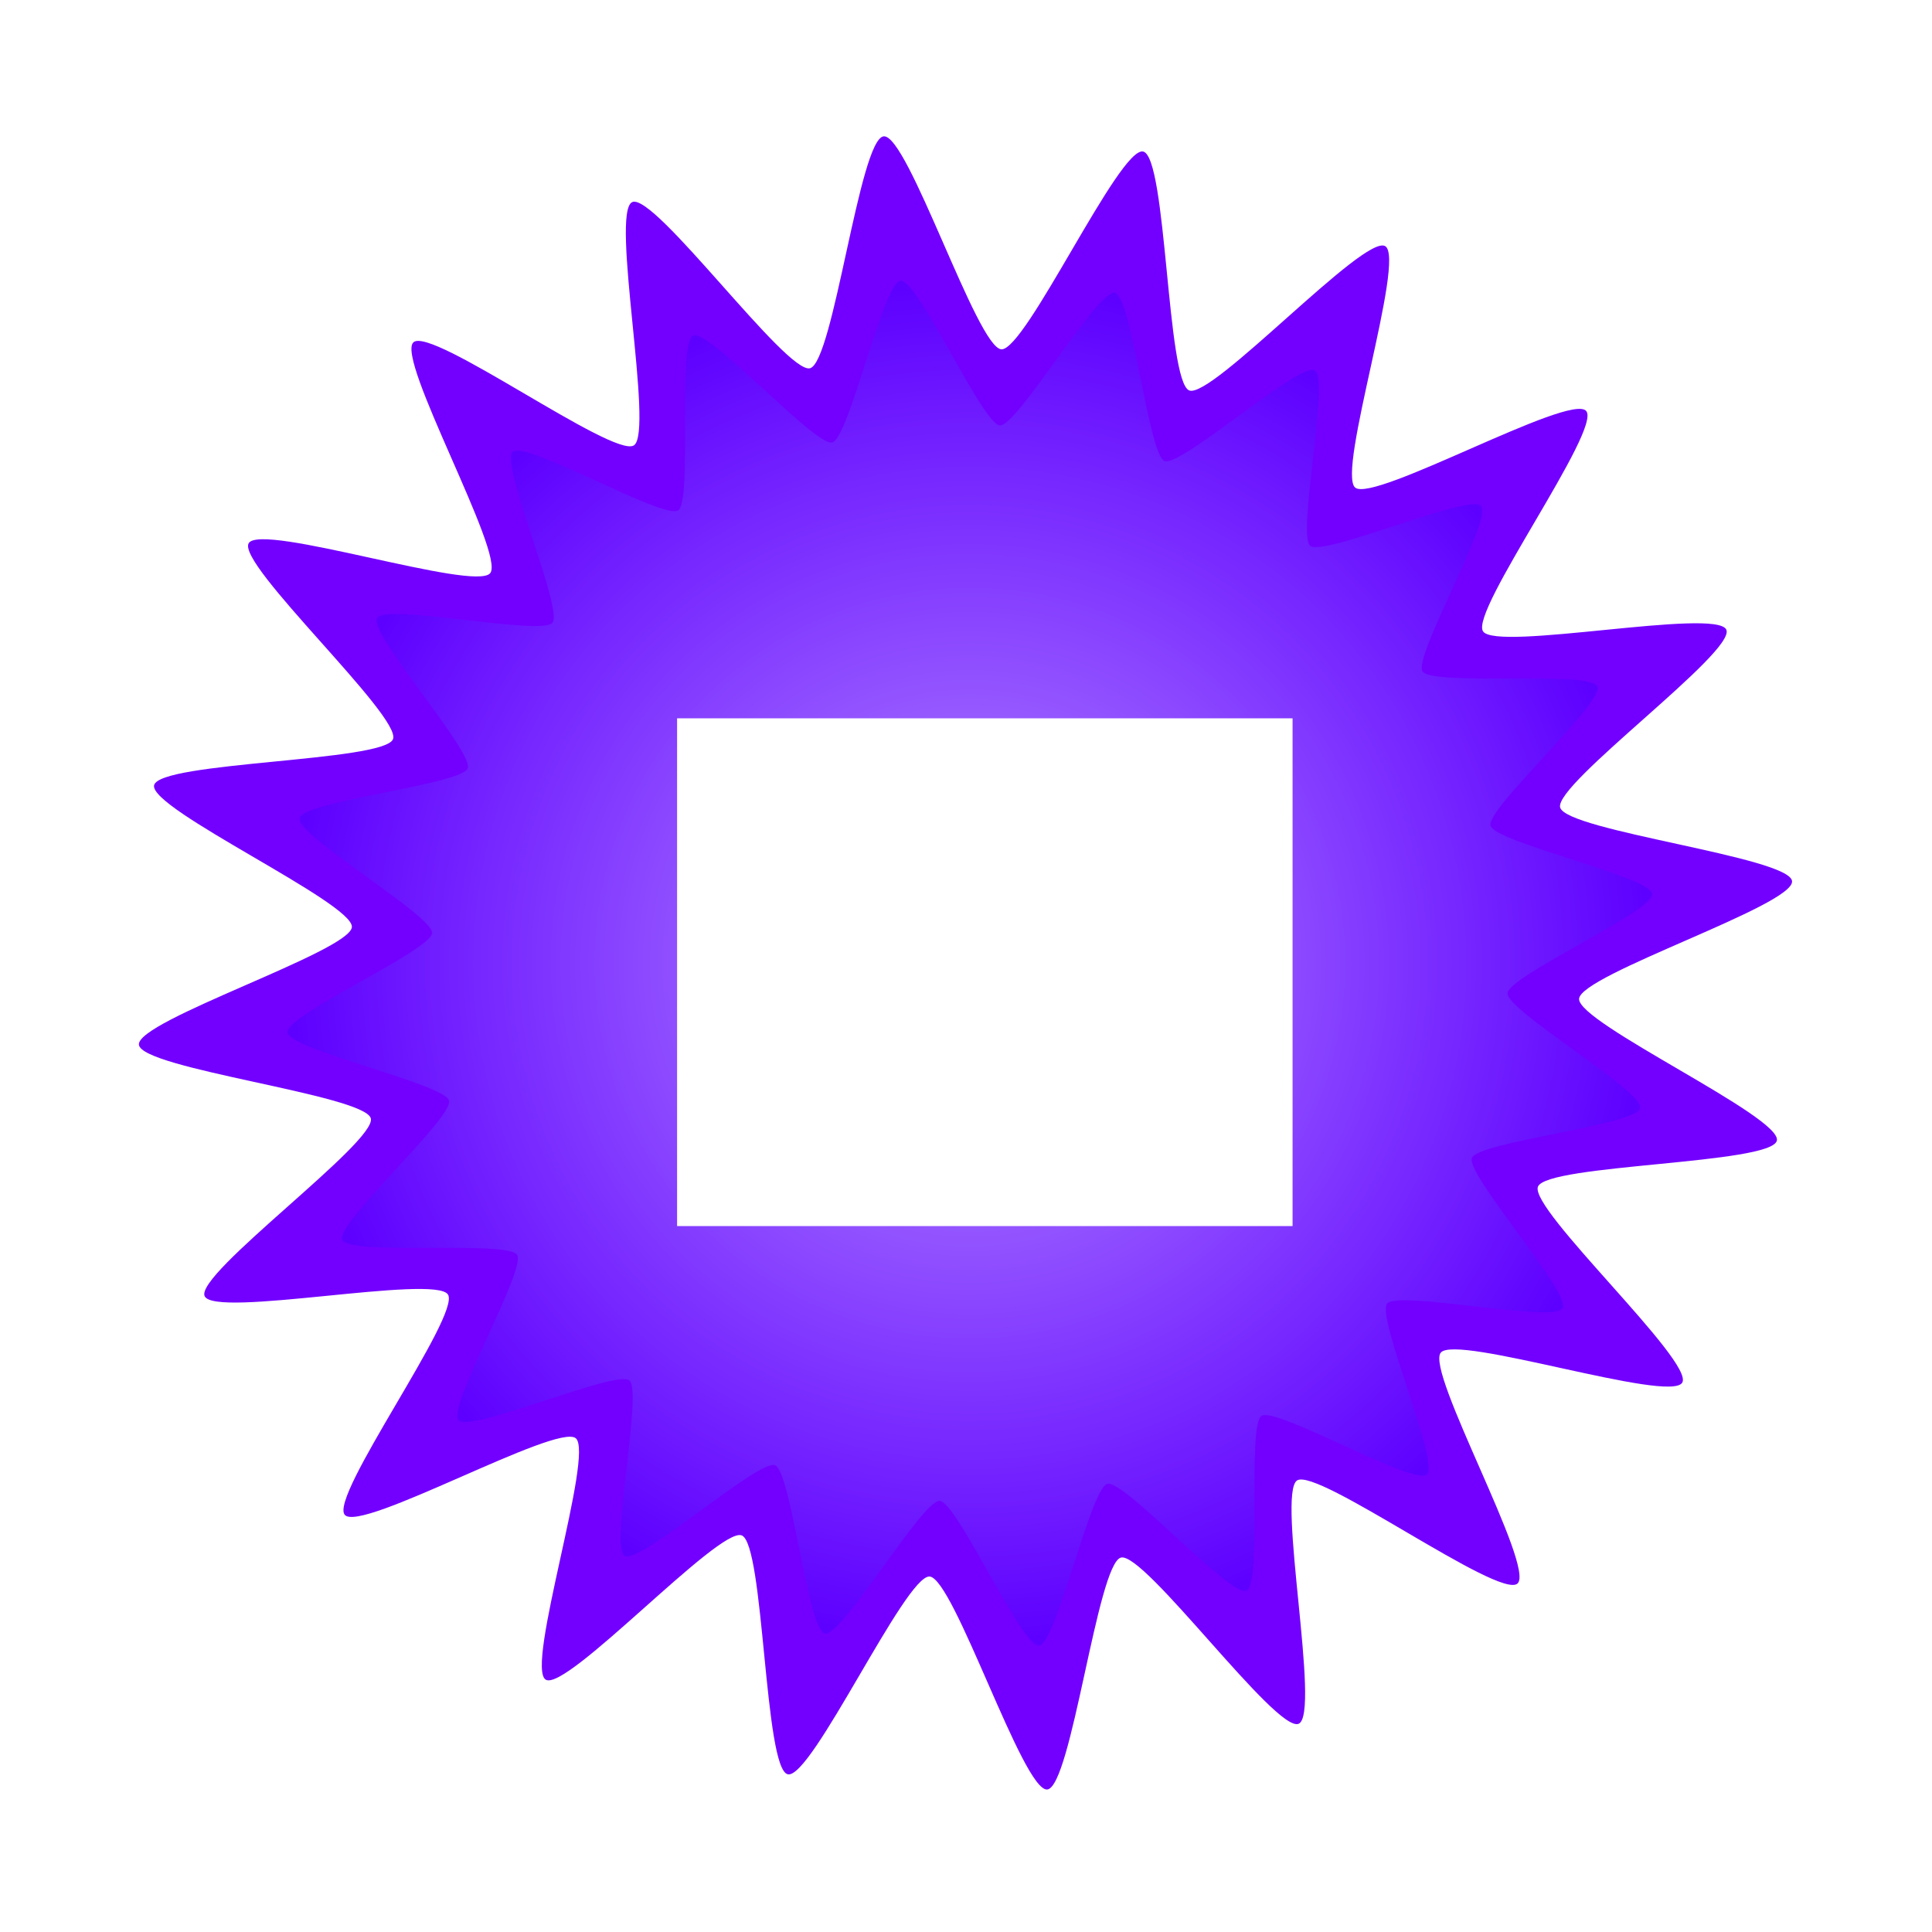 <?xml version="1.0" encoding="UTF-8" standalone="no"?>
<!-- Created with Inkscape (http://www.inkscape.org/) -->

<svg
   xmlns:dc="http://purl.org/dc/elements/1.1/"
   xmlns:cc="http://creativecommons.org/ns#"
   xmlns:rdf="http://www.w3.org/1999/02/22-rdf-syntax-ns#"
   xmlns:svg="http://www.w3.org/2000/svg"
   xmlns="http://www.w3.org/2000/svg"
   xmlns:xlink="http://www.w3.org/1999/xlink"
   xmlns:sodipodi="http://sodipodi.sourceforge.net/DTD/sodipodi-0.dtd"
   xmlns:inkscape="http://www.inkscape.org/namespaces/inkscape"
   width="233.363"
   height="233.363"
   id="svg2"
   version="1.1"
   inkscape:version="0.48.4 r9939"
   sodipodi:docname="New document 1">
  <defs
     id="defs4">
    <linearGradient
       id="linearGradient3819">
      <stop
         style="stop-color:#b68cff;stop-opacity:1;"
         offset="0"
         id="stop3821" />
      <stop
         style="stop-color:#5e00ff;stop-opacity:1;"
         offset="1"
         id="stop3823" />
    </linearGradient>
    <filter
       inkscape:collect="always"
       id="filter3807"
       color-interpolation-filters="sRGB">
      <feGaussianBlur
         inkscape:collect="always"
         stdDeviation="10.154"
         id="feGaussianBlur3809" />
    </filter>
    <radialGradient
       inkscape:collect="always"
       xlink:href="#linearGradient3819"
       id="radialGradient3825"
       cx="254.286"
       cy="520.934"
       fx="254.286"
       fy="520.934"
       r="531.157"
       gradientUnits="userSpaceOnUse" />
  </defs>
  <sodipodi:namedview
     id="base"
     pagecolor="#ffffff"
     bordercolor="#666666"
     borderopacity="1.0"
     inkscape:pageopacity="0.0"
     inkscape:pageshadow="2"
     inkscape:zoom="1.4"
     inkscape:cx="252.95642"
     inkscape:cy="183.67649"
     inkscape:document-units="px"
     inkscape:current-layer="layer1"
     showgrid="false"
     fit-margin-top="0"
     fit-margin-left="0"
     fit-margin-right="0"
     fit-margin-bottom="0"
     inkscape:window-width="1440"
     inkscape:window-height="838"
     inkscape:window-x="-8"
     inkscape:window-y="-8"
     inkscape:window-maximized="1" />
  <g
     inkscape:label="Layer 1"
     inkscape:groupmode="layer"
     id="layer1"
     transform="translate(-3.2614966e-7,-818.999)">
    <path
       sodipodi:type="star"
       style="fill:#7300ff;fill-opacity:1;fill-rule:nonzero;stroke:#000000;stroke-width:0.25;stroke-miterlimit:4;stroke-opacity:0;stroke-dasharray:none;filter:url(#filter3807)"
       id="path2987"
       sodipodi:sides="20"
       sodipodi:cx="129.8046"
       sodipodi:cy="772.04486"
       sodipodi:r1="146.67923"
       sodipodi:r2="108.54264"
       sodipodi:arg1="0.84386803"
       sodipodi:arg2="1.0009477"
       inkscape:flatsided="false"
       inkscape:rounded="0.1"
       inkscape:randomized="0"
       d="m 227.284,881.646 c -3.211,2.856 -35.302,-20.529 -38.92,-18.211 -3.618,2.318 4.217,41.245 0.281,42.969 -3.936,1.724 -27.231,-30.433 -31.388,-29.346 -4.157,1.087 -8.735,40.53 -13.011,40.953 -4.276,0.423 -16.494,-37.358 -20.783,-37.609 -4.29,-0.251 -20.832,35.847 -25.03,34.928 -4.198,-0.919 -4.142,-40.627 -8.144,-42.191 -4.002,-1.564 -30.89,27.655 -34.598,25.484 -3.708,-2.171 8.615,-39.918 5.292,-42.643 -3.323,-2.725 -37.924,16.756 -40.779,13.545 -2.856,-3.211 20.529,-35.302 18.211,-38.92 -2.318,-3.618 -41.245,4.217 -42.969,0.281 -1.724,-3.936 30.433,-27.231 29.346,-31.388 -1.087,-4.157 -40.53,-8.735 -40.953,-13.011 -0.423,-4.276 37.358,-16.494 37.61,-20.783 0.251,-4.29 -35.847,-20.832 -34.928,-25.03 0.919,-4.198 40.627,-4.142 42.191,-8.144 1.564,-4.002 -27.655,-30.89 -25.484,-34.598 2.171,-3.708 39.918,8.615 42.643,5.292 2.725,-3.323 -16.756,-37.924 -13.545,-40.779 3.211,-2.856 35.302,20.529 38.92,18.211 3.618,-2.318 -4.217,-41.245 -0.281,-42.969 3.936,-1.724 27.231,30.433 31.388,29.346 4.157,-1.087 8.735,-40.53 13.011,-40.953 4.276,-0.423 16.494,37.358 20.783,37.61 4.29,0.251 20.832,-35.847 25.03,-34.928 4.198,0.919 4.142,40.627 8.144,42.191 4.002,1.564 30.89,-27.655 34.598,-25.484 3.708,2.171 -8.615,39.918 -5.292,42.643 3.323,2.725 37.924,-16.756 40.779,-13.545 2.856,3.211 -20.529,35.302 -18.211,38.92 2.318,3.618 41.245,-4.217 42.969,-0.281 1.724,3.936 -30.433,27.231 -29.346,31.388 1.087,4.157 40.53,8.735 40.953,13.011 0.423,4.276 -37.358,16.494 -37.61,20.783 -0.251,4.29 35.847,20.832 34.928,25.03 -0.919,4.198 -40.627,4.142 -42.191,8.144 -1.564,4.002 27.655,30.89 25.484,34.598 -2.171,3.708 -39.918,-8.615 -42.643,-5.292 -2.725,3.323 16.756,37.924 13.545,40.779 z"
       transform="matrix(0.684,0,0,0.684,27.832,407.228)" />
    <path
       sodipodi:type="star"
       style="fill:url(#radialGradient3825);fill-opacity:1;fill-rule:nonzero;stroke:#000000;stroke-width:0.25;stroke-miterlimit:4;stroke-opacity:0;stroke-dasharray:none"
       id="path2985"
       sodipodi:sides="20"
       sodipodi:cx="254.28571"
       sodipodi:cy="520.93359"
       sodipodi:r1="537.28174"
       sodipodi:r2="421.86227"
       sodipodi:arg1="0.78944784"
       sodipodi:arg2="0.94652748"
       inkscape:flatsided="false"
       inkscape:rounded="0.1"
       inkscape:randomized="0"
       d="m 632.66,902.385 c -9.761,9.682 -120.638,-47.192 -131.794,-39.156 -11.156,8.036 7.675,131.218 -4.6,137.41 -12.275,6.192 -100.15,-82.162 -113.243,-77.966 -13.093,4.196 -33.249,127.168 -46.837,129.263 -13.588,2.096 -69.859,-109.088 -83.608,-109.144 -13.749,-0.056 -70.919,110.669 -84.489,108.463 C 154.517,1049.05 135.358,925.919 122.299,921.617 109.241,917.316 20.653,1004.955 8.428,998.663 -3.797,992.372 16.031,869.347 4.941,861.22 -6.149,853.094 -117.483,909.069 -127.165,899.308 c -9.682,-9.761 47.192,-120.638 39.156,-131.794 -8.036,-11.156 -131.218,7.675 -137.41,-4.6 -6.192,-12.275 82.162,-100.15 77.966,-113.243 -4.196,-13.093 -127.168,-33.249 -129.263,-46.837 -2.096,-13.588 109.088,-69.859 109.144,-83.608 0.056,-13.749 -110.669,-70.919 -108.463,-84.489 2.206,-13.571 125.337,-32.73 129.639,-45.789 4.301,-13.059 -83.338,-101.646 -77.046,-113.871 6.291,-12.225 129.317,7.603 137.443,-3.487 8.126,-11.09 -47.848,-122.424 -38.087,-132.106 9.761,-9.682 120.638,47.192 131.794,39.156 C 18.861,170.602 0.03,47.42 12.306,41.228 24.581,35.036 112.456,123.39 125.549,119.194 c 13.093,-4.196 33.249,-127.168 46.837,-129.263 13.588,-2.096 69.859,109.088 83.608,109.144 13.749,0.056 70.919,-110.669 84.489,-108.463 13.571,2.206 32.73,125.337 45.789,129.639 13.059,4.302 101.646,-83.338 113.871,-77.046 12.225,6.291 -7.603,129.317 3.487,137.443 11.09,8.126 122.424,-47.848 132.106,-38.087 9.682,9.761 -47.192,120.638 -39.156,131.794 8.036,11.156 131.218,-7.675 137.41,4.6 6.192,12.275 -82.162,100.15 -77.966,113.243 4.196,13.093 127.168,33.249 129.263,46.837 2.096,13.588 -109.088,69.859 -109.144,83.608 -0.056,13.749 110.669,70.919 108.463,84.489 -2.206,13.571 -125.337,32.73 -129.639,45.789 -4.301,13.059 83.338,101.646 77.046,113.871 -6.291,12.225 -129.317,-7.603 -137.443,3.487 -8.126,11.09 47.848,122.424 38.087,132.106 z"
       transform="matrix(0.154,0.008,-0.008,0.154,82.148,853.077)" />
    <flowRoot
       xml:space="preserve"
       id="flowRoot3811"
       style="font-size:40px;font-style:normal;font-variant:normal;font-weight:normal;font-stretch:normal;line-height:125%;letter-spacing:0px;word-spacing:0px;fill:#ffffff;fill-opacity:1;stroke:none;font-family:Consolas;-inkscape-font-specification:Consolas"
       transform="matrix(1.569,0,0,1.569,-44.856,-498.835)"><flowRegion
         id="flowRegion3813"><rect
           id="rect3815"
           width="47.383"
           height="39.089"
           x="80.714"
           y="895.219"
           style="font-style:normal;font-variant:normal;font-weight:normal;font-stretch:normal;fill:#ffffff;fill-opacity:1;font-family:Consolas;-inkscape-font-specification:Consolas" /></flowRegion><flowPara
         id="flowPara3817"
         style="font-style:normal;font-variant:normal;font-weight:normal;font-stretch:normal;font-family:Consolas;-inkscape-font-specification:Consolas">Hb</flowPara></flowRoot>  </g>
</svg>

